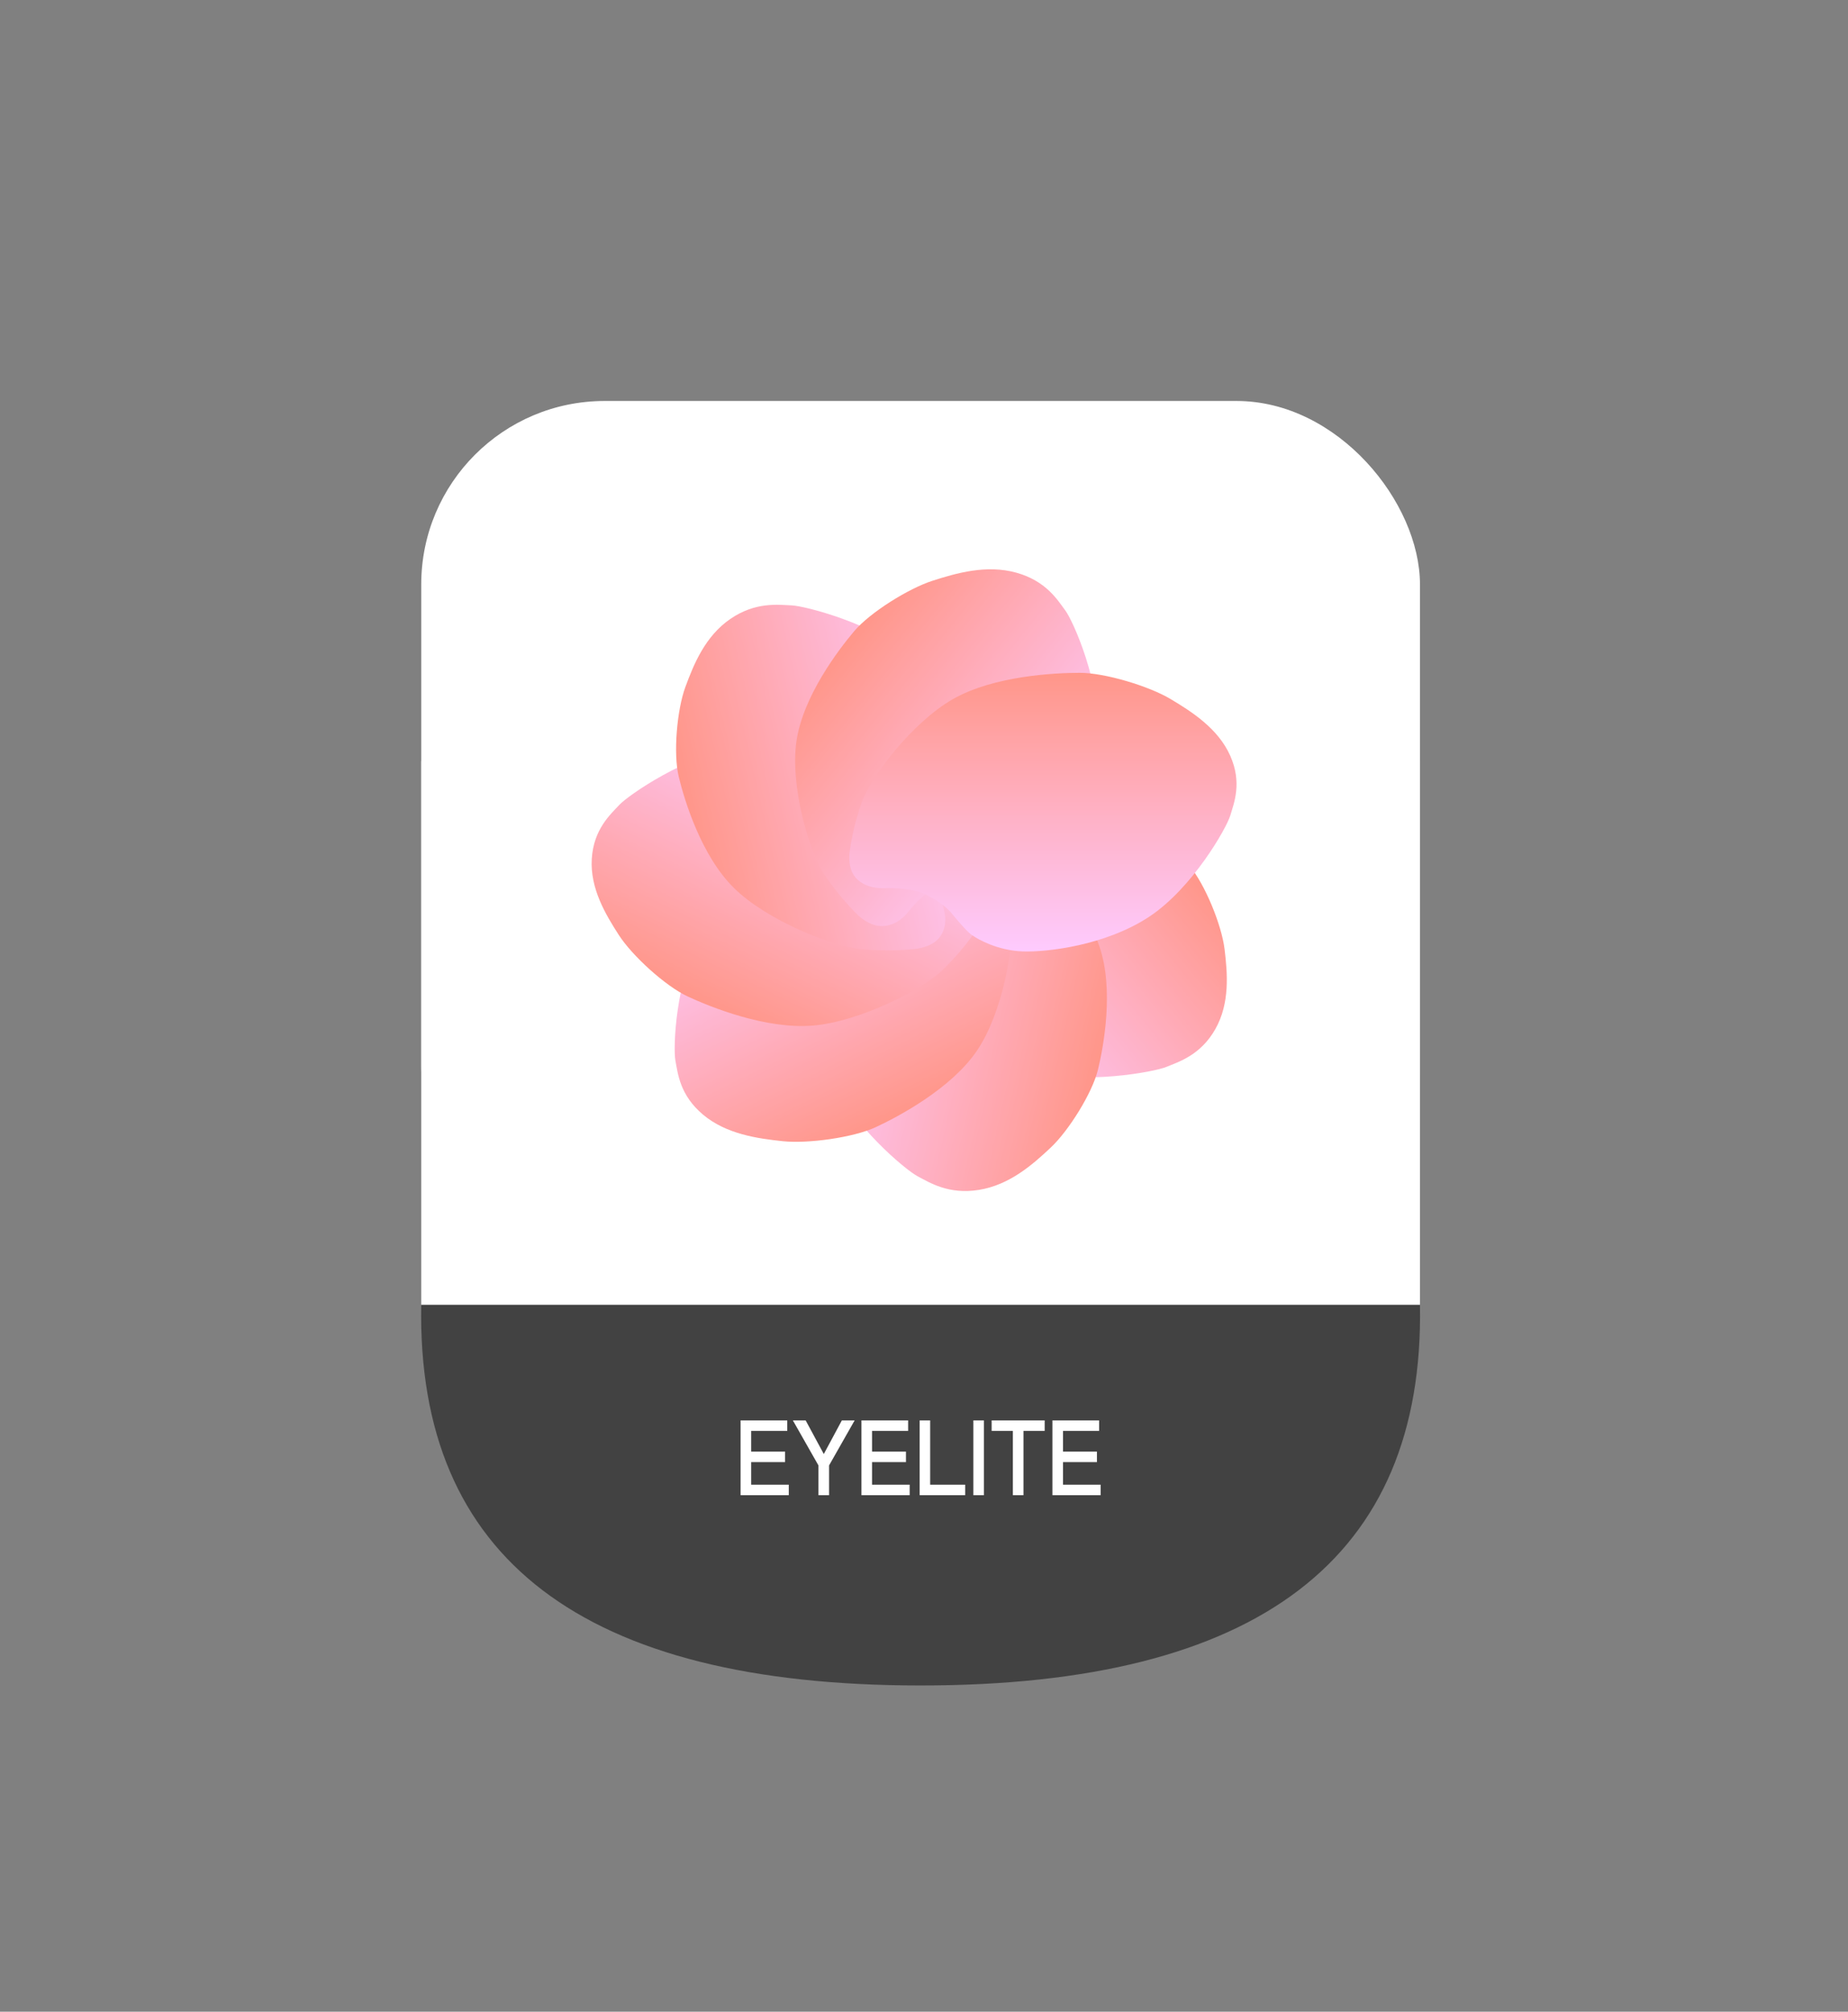 <?xml version="1.0" encoding="UTF-8"?>
<svg width="272px" height="296px" viewBox="0 0 272 296" version="1.1" xmlns="http://www.w3.org/2000/svg" xmlns:xlink="http://www.w3.org/1999/xlink">
    <rect x="0" y="0" width="272" height="296" fill="#808080" stroke="none"/>
    <!-- Generator: Sketch 55.2 (78181) - https://sketchapp.com -->
    <title>A4</title>
    <desc>Created with Sketch.</desc>
    <defs>
        <linearGradient x1="50%" y1="0%" x2="50%" y2="100%" id="linearGradient-1">
            <stop stop-color="#FF5E4A" offset="0%"></stop>
            <stop stop-color="#FEAFFF" offset="100%"></stop>
        </linearGradient>
        <linearGradient x1="50%" y1="0%" x2="50%" y2="100%" id="linearGradient-2">
            <stop stop-color="#FF5E4A" offset="0%"></stop>
            <stop stop-color="#FEAFFF" offset="100%"></stop>
        </linearGradient>
        <linearGradient x1="50%" y1="0%" x2="50%" y2="100%" id="linearGradient-3">
            <stop stop-color="#FF5E4A" offset="0%"></stop>
            <stop stop-color="#FEAFFF" offset="100%"></stop>
        </linearGradient>
        <linearGradient x1="50%" y1="0%" x2="50%" y2="100%" id="linearGradient-4">
            <stop stop-color="#FF5E4A" offset="0%"></stop>
            <stop stop-color="#FEAFFF" offset="100%"></stop>
        </linearGradient>
        <linearGradient x1="50%" y1="0%" x2="50%" y2="100%" id="linearGradient-5">
            <stop stop-color="#FF5E4A" offset="0%"></stop>
            <stop stop-color="#FEAFFF" offset="100%"></stop>
        </linearGradient>
        <linearGradient x1="50%" y1="0%" x2="50%" y2="100%" id="linearGradient-6">
            <stop stop-color="#FF5E4A" offset="0%"></stop>
            <stop stop-color="#FEAFFF" offset="100%"></stop>
        </linearGradient>
        <linearGradient x1="50%" y1="0%" x2="50%" y2="100%" id="linearGradient-7">
            <stop stop-color="#FF5E4A" offset="0%"></stop>
            <stop stop-color="#FEAFFF" offset="100%"></stop>
        </linearGradient>
    </defs>
    <g id="A4" stroke="none" stroke-width="1" fill="none" fill-rule="evenodd">
        <g id="编组" transform="translate(61, 59)">
            <rect id="矩形" fill="#FFFFFF" x="1" y="53" width="147" height="80"></rect>
            <rect id="矩形" fill="#FFFFFF" x="1" y="0" width="147" height="125" rx="27"></rect>
            <path d="M74.5,133 C124.167,133 148.667,151.667 148,189 L1,189 C0.333,151.667 24.833,133 74.5,133 Z" id="三角形" fill="#424242" transform="translate(74.5, 161) scale(1, -1) translate(-74.5, -161) "></path>
            <path d="M48,150 L54.874,150 L54.874,151.541 L49.562,151.541 L49.562,154.591 L54.553,154.591 L54.553,156.132 L49.562,156.132 L49.562,159.459 L55.1,159.459 L55.1,161 L48,161 L48,150 Z M55.701,150 L57.583,150 L60.252,154.945 L62.908,150 L64.79,150 L61.026,156.625 L61.026,161 L59.465,161 L59.465,156.625 L55.701,150 Z M65.791,150 L72.665,150 L72.665,151.541 L67.353,151.541 L67.353,154.591 L72.344,154.591 L72.344,156.132 L67.353,156.132 L67.353,159.459 L72.892,159.459 L72.892,161 L65.791,161 L65.791,150 Z M74.36,150 L75.908,150 L75.908,159.459 L81.06,159.459 L81.06,161 L74.36,161 L74.36,150 Z M82.261,150 L83.823,150 L83.823,161 L82.261,161 L82.261,150 Z M84.957,150 L92.765,150 L92.765,151.541 L89.642,151.541 L89.642,161 L88.08,161 L88.08,151.541 L84.957,151.541 L84.957,150 Z M93.9,150 L100.773,150 L100.773,151.541 L95.461,151.541 L95.461,154.591 L100.453,154.591 L100.453,156.132 L95.461,156.132 L95.461,159.459 L101,159.459 L101,161 L93.9,161 L93.9,150 Z" id="EYELITE" fill="#FFFFFF" fill-rule="nonzero"></path>
        </g>
        <g id="火烈鸟羽翼-彩" transform="translate(81, 75)" opacity="0.651">
            <path d="M46.194,68.35 C46.055,70.109 46.423,71.404 47.298,72.237 C48.61,73.486 50.325,73.446 50.921,73.432 C51.517,73.419 54.8,73.193 56.936,74.272 C58.36,74.991 59.508,75.843 60.38,76.826 C61.777,78.699 62.769,79.855 63.355,80.293 C64.234,80.95 66.954,82.542 70.454,82.612 C73.954,82.682 82.326,81.436 88.613,76.929 C94.899,72.421 99.953,63.127 100.517,61.233 C101.082,59.339 102.345,56.226 100.725,52.126 C99.105,48.025 95.436,45.552 92.425,43.665 C89.413,41.779 83.198,39.891 79.62,39.973 C76.043,40.055 67.386,40.706 61.491,44.377 C55.597,48.048 49.442,56.615 48.085,60.558 C47.181,63.187 46.551,65.784 46.194,68.35 Z" id="路径-2" fill="url(#linearGradient-1)" style="mix-blend-mode: multiply;" transform="translate(73.843, 61.293) rotate(51) translate(-73.843, -61.293) "></path>
            <path d="M33.704,78.914 C33.624,80.698 34.028,82.027 34.917,82.903 C36.25,84.217 37.936,84.235 38.523,84.241 C39.11,84.247 42.334,84.128 44.472,85.298 C45.898,86.077 47.056,86.982 47.946,88.011 C49.383,89.963 50.397,91.172 50.988,91.637 C51.875,92.334 54.605,94.045 58.053,94.234 C61.501,94.423 69.703,93.439 75.744,89.067 C81.786,84.695 86.459,75.414 86.953,73.508 C87.447,71.601 88.589,68.478 86.86,64.254 C85.131,60.03 81.438,57.391 78.412,55.371 C75.386,53.351 69.205,51.222 65.686,51.185 C62.166,51.148 53.665,51.518 47.981,55.052 C42.298,58.587 36.518,67.091 35.311,71.055 C34.507,73.697 33.971,76.317 33.704,78.914 Z" id="路径-2" fill="url(#linearGradient-2)" style="mix-blend-mode: multiply;" transform="translate(60.738, 72.719) rotate(103) translate(-60.738, -72.719) "></path>
            <path d="M15.275,75.761 C15.206,77.482 15.635,78.769 16.563,79.622 C17.954,80.902 19.702,80.934 20.309,80.945 C20.917,80.956 24.258,80.869 26.482,82.016 C27.965,82.781 29.171,83.664 30.101,84.665 C31.605,86.562 32.666,87.737 33.282,88.191 C34.206,88.872 37.048,90.548 40.622,90.76 C44.195,90.973 52.686,90.094 58.913,85.927 C65.139,81.76 69.909,72.843 70.407,71.007 C70.904,69.171 72.063,66.166 70.239,62.074 C68.416,57.982 64.57,55.403 61.419,53.427 C58.267,51.451 51.848,49.342 48.2,49.275 C44.553,49.209 35.748,49.492 29.886,52.854 C24.024,56.216 18.1,64.374 16.881,68.189 C16.067,70.732 15.532,73.257 15.275,75.761 Z" id="路径-2" fill="url(#linearGradient-3)" style="mix-blend-mode: multiply;" transform="translate(43.249, 70.028) rotate(154) translate(-43.249, -70.028) "></path>
            <path d="M6.424,62.181 C6.291,63.906 6.672,65.178 7.568,65.998 C8.912,67.228 10.66,67.196 11.268,67.185 C11.875,67.174 15.221,66.966 17.404,68.033 C18.859,68.745 20.034,69.584 20.927,70.552 C22.361,72.396 23.378,73.533 23.977,73.965 C24.877,74.613 27.658,76.186 31.226,76.269 C34.794,76.351 43.324,75.163 49.71,70.767 C56.097,66.37 61.204,57.274 61.771,55.419 C62.337,53.564 63.61,50.515 61.938,46.486 C60.266,42.458 56.514,40.017 53.435,38.154 C50.355,36.291 44.01,34.414 40.363,34.48 C36.716,34.547 27.894,35.15 21.902,38.727 C15.911,42.305 9.677,50.683 8.314,54.546 C7.405,57.121 6.775,59.666 6.424,62.181 Z" id="路径-2" fill="url(#linearGradient-4)" style="mix-blend-mode: multiply;" transform="translate(34.584, 55.376) rotate(206) translate(-34.584, -55.376) "></path>
            <path d="M14.039,46.488 C13.923,48.273 14.301,49.595 15.172,50.452 C16.479,51.739 18.166,51.721 18.752,51.715 C19.339,51.709 22.567,51.522 24.682,52.647 C26.092,53.397 27.232,54.277 28.101,55.287 C29.499,57.21 30.49,58.398 31.072,58.85 C31.945,59.53 34.641,61.184 38.086,61.3 C41.531,61.417 49.754,60.261 55.885,55.761 C62.015,51.262 66.875,41.881 67.408,39.964 C67.94,38.047 69.145,34.899 67.501,30.71 C65.857,26.521 62.216,23.959 59.23,22.003 C56.244,20.046 50.105,18.045 46.585,18.082 C43.065,18.119 34.555,18.667 28.799,22.321 C23.043,25.976 17.091,34.603 15.805,38.593 C14.947,41.253 14.358,43.884 14.039,46.488 Z" id="路径-2" fill="url(#linearGradient-5)" style="mix-blend-mode: multiply;" transform="translate(41.177, 39.695) rotate(257) translate(-41.177, -39.695) "></path>
            <path d="M30.77,40.571 C30.711,42.325 31.138,43.638 32.052,44.512 C33.423,45.822 35.137,45.862 35.733,45.875 C36.33,45.889 39.606,45.814 41.793,46.993 C43.251,47.779 44.439,48.684 45.357,49.708 C46.841,51.648 47.887,52.85 48.493,53.316 C49.403,54.014 52.199,55.733 55.705,55.964 C59.212,56.195 67.537,55.333 73.624,51.11 C79.711,46.887 84.347,37.816 84.826,35.946 C85.305,34.077 86.427,31.018 84.618,26.839 C82.81,22.66 79.024,20.015 75.924,17.988 C72.823,15.96 66.515,13.784 62.938,13.702 C59.36,13.62 50.724,13.872 44.99,17.276 C39.257,20.68 33.486,28.973 32.308,32.857 C31.522,35.447 31.01,38.018 30.77,40.571 Z" id="路径-2" fill="url(#linearGradient-6)" style="mix-blend-mode: multiply;" transform="translate(58.188, 34.844) rotate(309) translate(-58.188, -34.844) "></path>
            <path d="M44.015,50.671 C43.913,52.366 44.324,53.626 45.249,54.449 C46.637,55.685 48.411,55.685 49.028,55.685 C49.645,55.685 53.038,55.54 55.274,56.63 C56.765,57.356 57.973,58.204 58.898,59.173 C60.389,61.014 61.443,62.153 62.06,62.589 C62.986,63.243 65.839,64.841 69.463,64.987 C73.088,65.132 81.724,64.115 88.125,59.9 C94.525,55.685 99.538,46.819 100.078,45.002 C100.617,43.185 101.851,40.206 100.078,36.209 C98.304,32.212 94.448,29.741 91.287,27.852 C88.125,25.962 81.647,24 77.946,24 C74.244,24 65.299,24.436 59.284,27.852 C53.269,31.267 47.1,39.406 45.789,43.185 C44.915,45.705 44.324,48.2 44.015,50.671 Z" id="路径-2" fill="url(#linearGradient-7)" style="mix-blend-mode: multiply;"></path>
        </g>
    </g>
</svg>